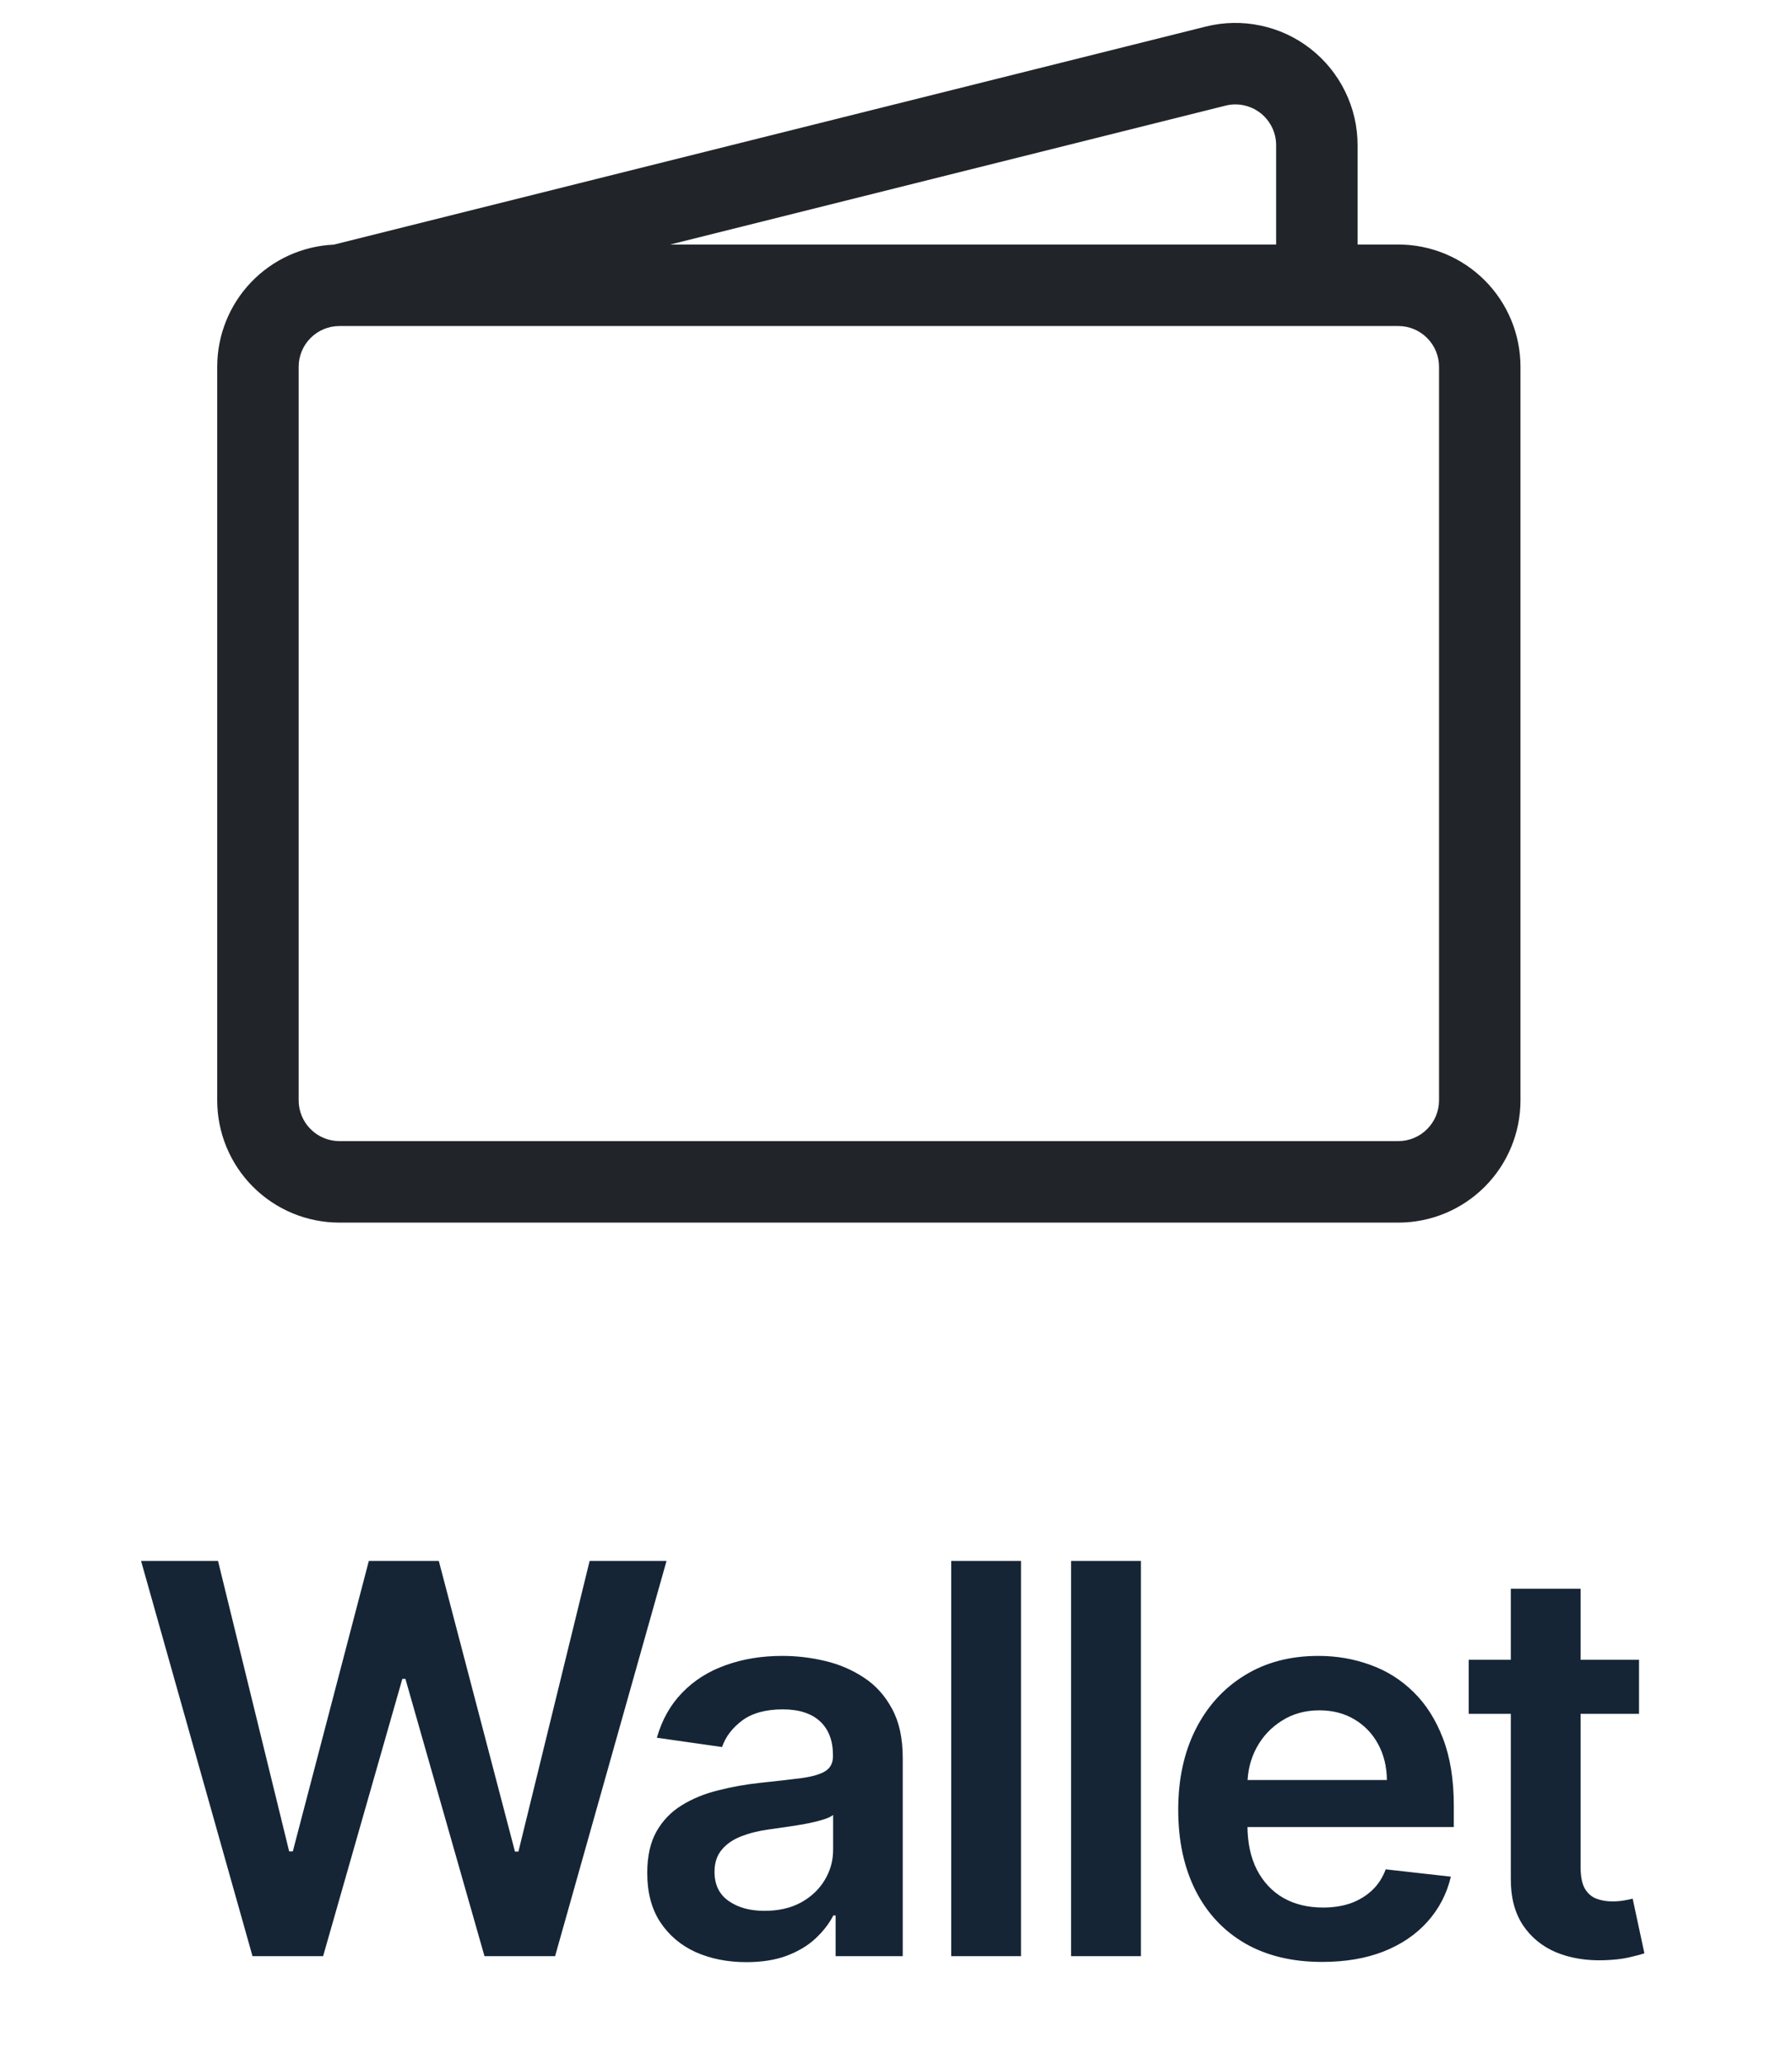 <svg width="33" height="38" viewBox="0 0 33 38" fill="none" xmlns="http://www.w3.org/2000/svg">
<path d="M4.65 36L2.598 28.727H4.015L5.325 34.072H5.392L6.792 28.727H8.081L9.483 34.075H9.547L10.858 28.727H12.274L10.222 36H8.922L7.466 30.897H7.409L5.95 36H4.65ZM13.744 36.11C13.399 36.11 13.087 36.048 12.81 35.925C12.536 35.8 12.318 35.615 12.157 35.371C11.998 35.128 11.919 34.827 11.919 34.469C11.919 34.162 11.976 33.907 12.089 33.706C12.203 33.505 12.358 33.344 12.555 33.223C12.751 33.102 12.972 33.011 13.219 32.95C13.467 32.886 13.724 32.84 13.989 32.811C14.309 32.778 14.568 32.748 14.767 32.722C14.966 32.694 15.11 32.651 15.2 32.594C15.293 32.535 15.339 32.444 15.339 32.321V32.3C15.339 32.032 15.259 31.825 15.101 31.678C14.942 31.532 14.714 31.458 14.415 31.458C14.101 31.458 13.851 31.527 13.666 31.664C13.484 31.801 13.361 31.963 13.297 32.151L12.096 31.98C12.191 31.649 12.347 31.372 12.565 31.149C12.783 30.924 13.049 30.756 13.364 30.645C13.679 30.531 14.027 30.474 14.408 30.474C14.671 30.474 14.933 30.505 15.193 30.567C15.454 30.628 15.691 30.73 15.907 30.872C16.122 31.012 16.295 31.202 16.425 31.444C16.558 31.685 16.624 31.987 16.624 32.349V36H15.388V35.251H15.346C15.268 35.402 15.158 35.544 15.015 35.677C14.876 35.807 14.699 35.912 14.486 35.993C14.276 36.071 14.028 36.11 13.744 36.11ZM14.078 35.166C14.336 35.166 14.56 35.115 14.749 35.013C14.938 34.909 15.084 34.771 15.186 34.601C15.29 34.43 15.342 34.245 15.342 34.043V33.401C15.302 33.434 15.233 33.465 15.136 33.493C15.041 33.521 14.935 33.546 14.817 33.568C14.698 33.589 14.581 33.608 14.465 33.624C14.349 33.641 14.248 33.655 14.163 33.667C13.971 33.693 13.8 33.736 13.648 33.795C13.497 33.854 13.377 33.937 13.29 34.043C13.202 34.148 13.158 34.282 13.158 34.448C13.158 34.685 13.245 34.864 13.418 34.984C13.59 35.105 13.81 35.166 14.078 35.166ZM18.802 28.727V36H17.517V28.727H18.802ZM21.01 28.727V36H19.724V28.727H21.01ZM24.346 36.106C23.799 36.106 23.327 35.993 22.93 35.766C22.534 35.536 22.23 35.212 22.017 34.793C21.804 34.371 21.697 33.875 21.697 33.305C21.697 32.744 21.804 32.251 22.017 31.827C22.232 31.401 22.533 31.07 22.919 30.833C23.305 30.594 23.758 30.474 24.279 30.474C24.615 30.474 24.932 30.529 25.231 30.638C25.531 30.744 25.796 30.91 26.026 31.135C26.258 31.36 26.44 31.646 26.573 31.994C26.706 32.34 26.772 32.752 26.772 33.23V33.624H22.301V32.758H25.54C25.537 32.512 25.484 32.293 25.38 32.101C25.276 31.907 25.13 31.754 24.943 31.643C24.758 31.532 24.543 31.476 24.297 31.476C24.034 31.476 23.803 31.54 23.604 31.668C23.405 31.793 23.25 31.959 23.139 32.165C23.03 32.368 22.974 32.592 22.972 32.836V33.592C22.972 33.91 23.03 34.182 23.146 34.409C23.262 34.634 23.424 34.807 23.633 34.928C23.841 35.046 24.085 35.105 24.364 35.105C24.551 35.105 24.72 35.079 24.872 35.027C25.023 34.972 25.155 34.893 25.266 34.789C25.377 34.685 25.461 34.556 25.518 34.402L26.718 34.537C26.643 34.854 26.498 35.131 26.285 35.368C26.075 35.602 25.805 35.785 25.476 35.915C25.147 36.043 24.77 36.106 24.346 36.106ZM30.183 30.546V31.54H27.047V30.546H30.183ZM27.822 29.239H29.107V34.359C29.107 34.532 29.133 34.665 29.185 34.757C29.24 34.847 29.311 34.909 29.398 34.942C29.486 34.975 29.583 34.992 29.689 34.992C29.77 34.992 29.843 34.986 29.91 34.974C29.978 34.962 30.03 34.951 30.066 34.942L30.282 35.947C30.214 35.97 30.116 35.996 29.988 36.025C29.862 36.053 29.708 36.07 29.526 36.075C29.204 36.084 28.914 36.035 28.656 35.929C28.398 35.82 28.193 35.652 28.042 35.425C27.893 35.197 27.819 34.913 27.822 34.572V29.239Z" fill="#152536"/>
<path d="M22.204 0.489C22.536 0.406 22.882 0.4 23.216 0.471C23.55 0.541 23.864 0.687 24.134 0.898C24.403 1.108 24.621 1.377 24.771 1.684C24.922 1.991 25 2.328 25 2.67V4.5H25.75C26.347 4.5 26.919 4.737 27.341 5.159C27.763 5.581 28 6.153 28 6.75V20.25C28 20.847 27.763 21.419 27.341 21.841C26.919 22.263 26.347 22.5 25.75 22.5H6.25C5.653 22.5 5.081 22.263 4.659 21.841C4.237 21.419 4 20.847 4 20.25V6.75C4 6.171 4.223 5.614 4.623 5.195C5.023 4.776 5.569 4.528 6.148 4.502L22.204 0.489ZM12.343 4.5H23.5V2.67C23.5 2.556 23.474 2.444 23.424 2.342C23.373 2.24 23.301 2.15 23.211 2.08C23.121 2.01 23.017 1.962 22.905 1.938C22.794 1.914 22.679 1.916 22.569 1.944L12.343 4.5ZM6.25 6C6.051 6 5.86 6.079 5.72 6.22C5.579 6.36 5.5 6.551 5.5 6.75V20.25C5.5 20.449 5.579 20.64 5.72 20.78C5.86 20.921 6.051 21 6.25 21H25.75C25.949 21 26.14 20.921 26.28 20.78C26.421 20.64 26.5 20.449 26.5 20.25V6.75C26.5 6.551 26.421 6.36 26.28 6.22C26.14 6.079 25.949 6 25.75 6H6.25Z" fill="#212529"/>
</svg>
